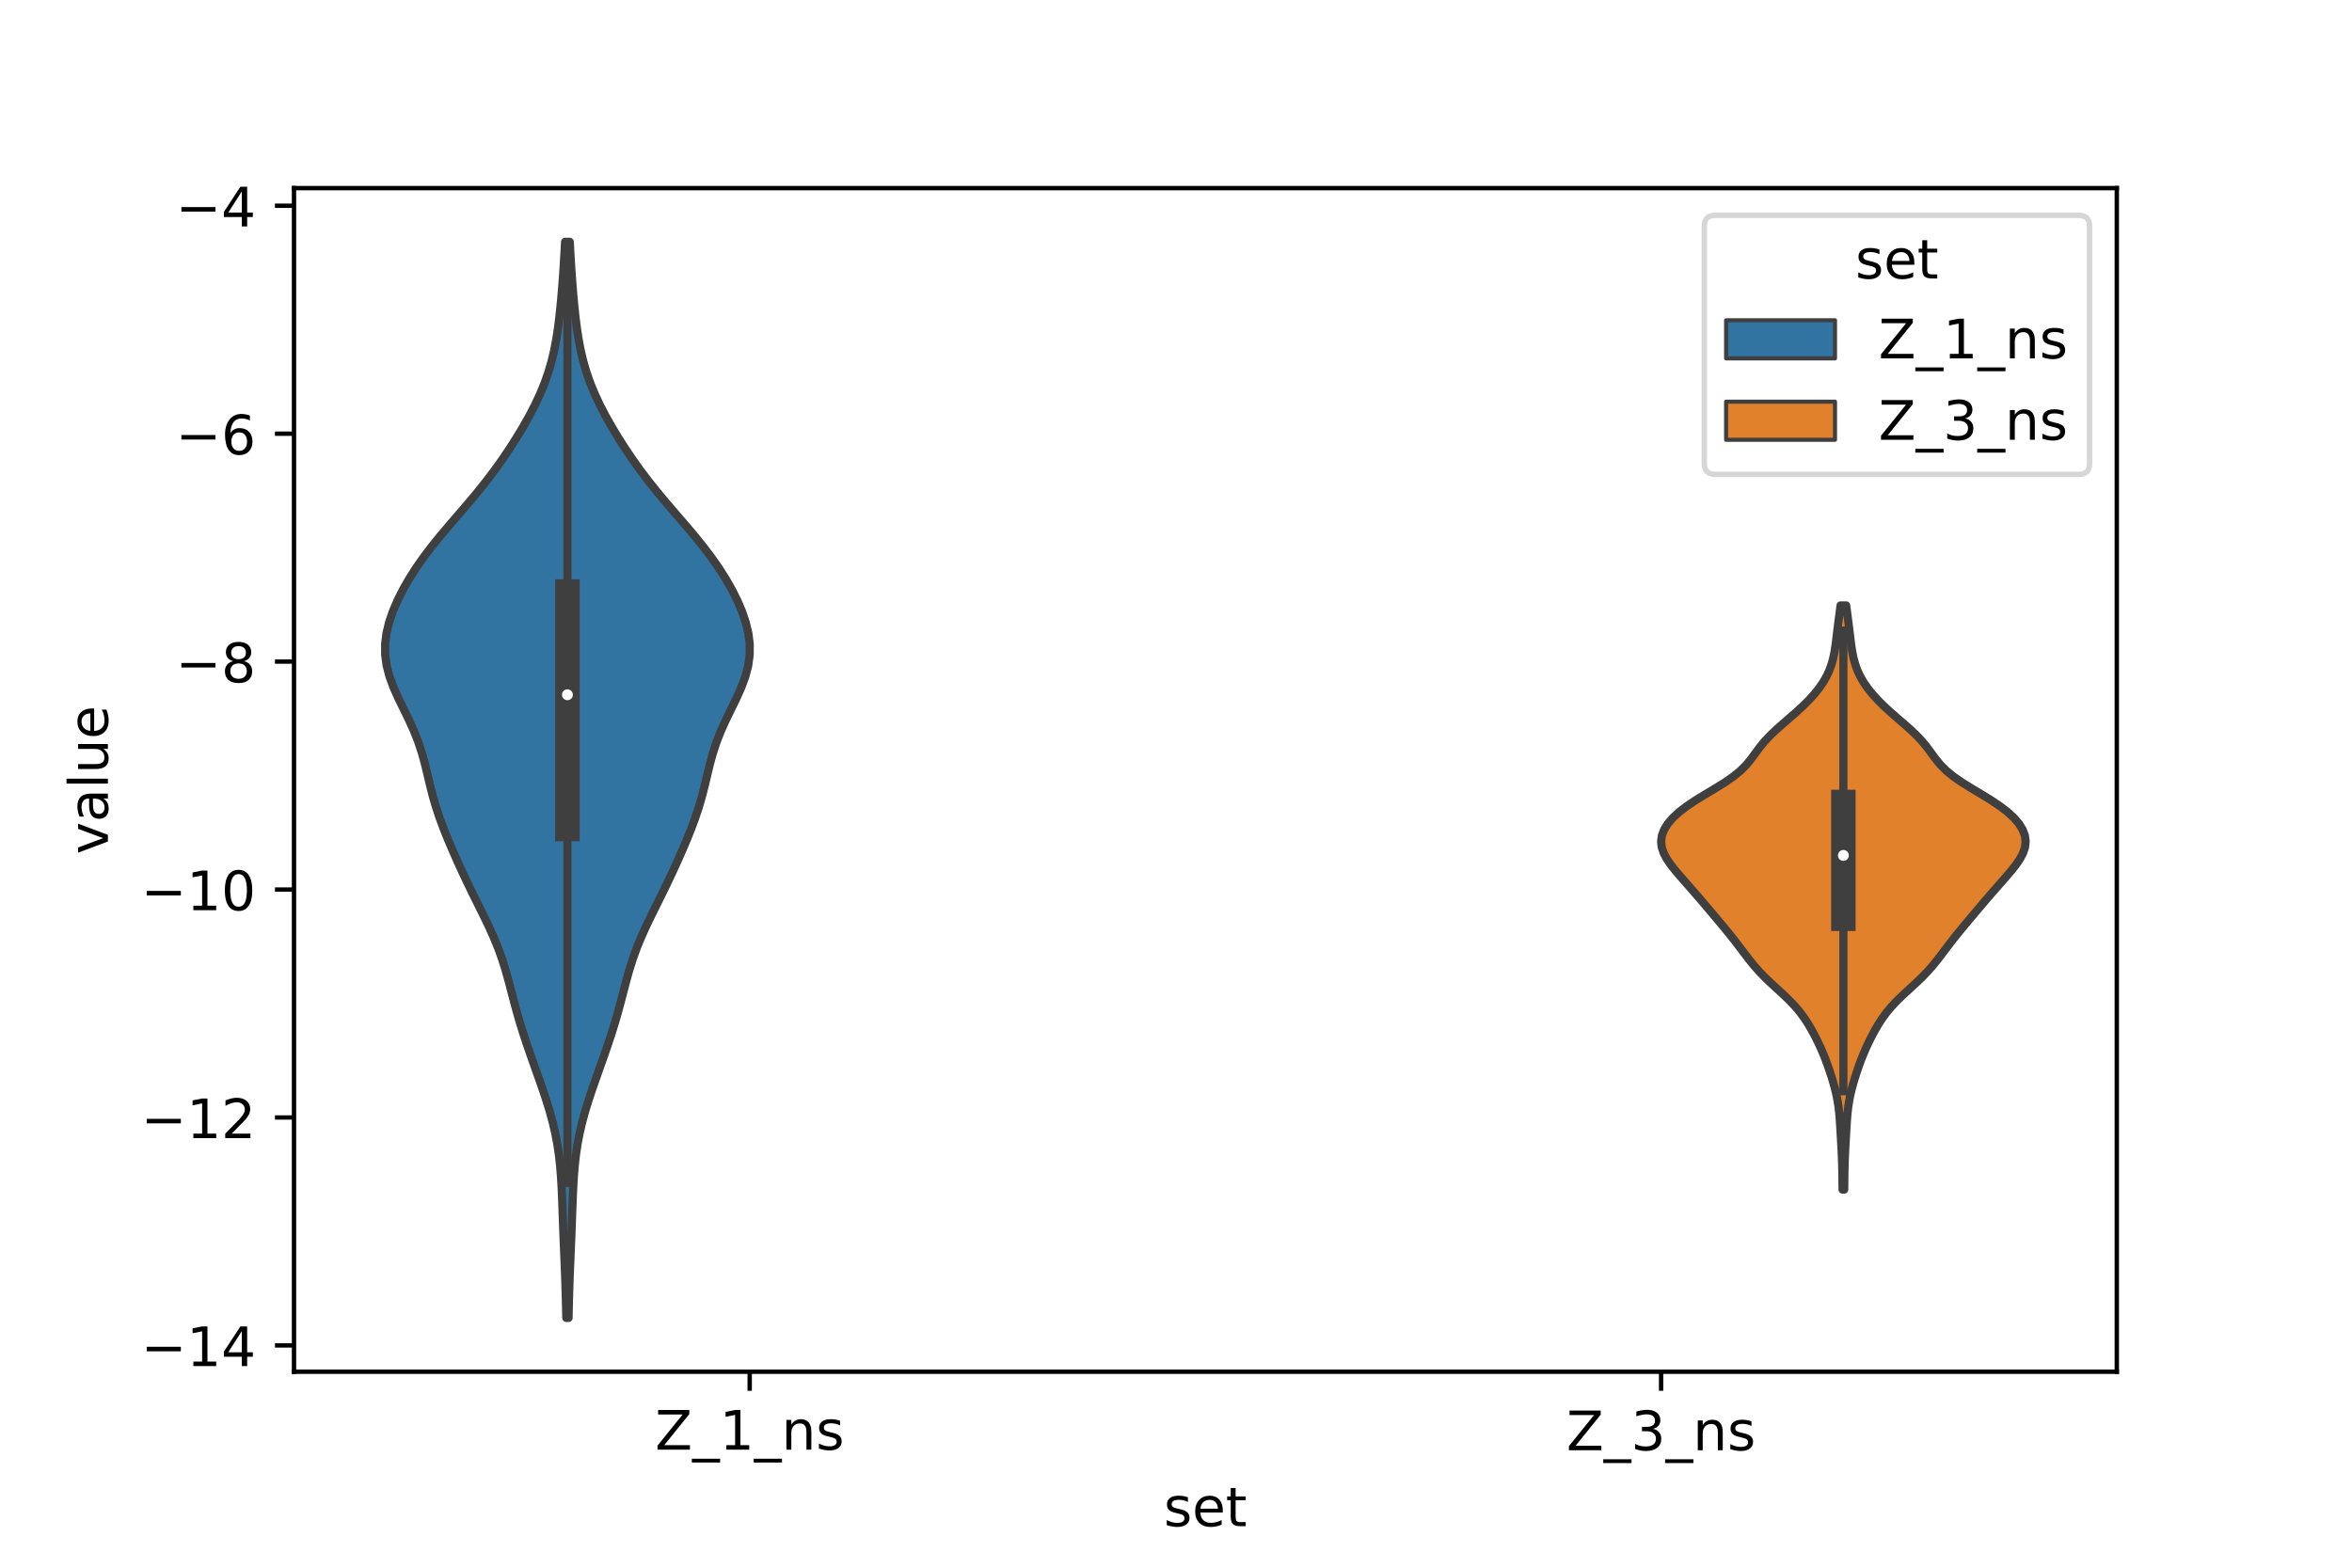 <?xml version="1.0" encoding="utf-8" standalone="no"?>
<!DOCTYPE svg PUBLIC "-//W3C//DTD SVG 1.1//EN"
  "http://www.w3.org/Graphics/SVG/1.1/DTD/svg11.dtd">
<!-- Created with matplotlib (https://matplotlib.org/) -->
<svg height="288pt" version="1.1" viewBox="0 0 432 288" width="432pt" xmlns="http://www.w3.org/2000/svg" xmlns:xlink="http://www.w3.org/1999/xlink">
 <defs>
  <style type="text/css">*{stroke-linecap:butt;stroke-linejoin:round;}</style>
 </defs>
 <g id="figure_1">
  <g id="patch_1">
   <path d="M 0 288 
L 432 288 
L 432 0 
L 0 0 
z
" style="fill:#ffffff;"/>
  </g>
  <g id="axes_1">
   <g id="patch_2">
    <path d="M 54 252 
L 388.8 252 
L 388.8 34.56 
L 54 34.56 
z
" style="fill:#ffffff;"/>
   </g>
   <g id="PolyCollection_1">
    <defs>
     <path d="M 104.43 -45.884 
L 104.01 -45.884 
L 103.969 -47.88 
L 103.919 -49.877 
L 103.858 -51.874 
L 103.788 -53.87 
L 103.708 -55.867 
L 103.624 -57.864 
L 103.541 -59.86 
L 103.461 -61.857 
L 103.387 -63.854 
L 103.317 -65.851 
L 103.243 -67.847 
L 103.154 -69.844 
L 103.038 -71.841 
L 102.878 -73.837 
L 102.657 -75.834 
L 102.361 -77.831 
L 101.981 -79.827 
L 101.516 -81.824 
L 100.97 -83.821 
L 100.356 -85.818 
L 99.693 -87.814 
L 98.997 -89.811 
L 98.288 -91.808 
L 97.579 -93.804 
L 96.885 -95.801 
L 96.219 -97.798 
L 95.591 -99.794 
L 95.006 -101.791 
L 94.462 -103.788 
L 93.941 -105.784 
L 93.418 -107.781 
L 92.859 -109.778 
L 92.231 -111.775 
L 91.512 -113.771 
L 90.697 -115.768 
L 89.797 -117.765 
L 88.837 -119.761 
L 87.848 -121.758 
L 86.857 -123.755 
L 85.886 -125.751 
L 84.941 -127.748 
L 84.027 -129.745 
L 83.143 -131.741 
L 82.293 -133.738 
L 81.489 -135.735 
L 80.746 -137.732 
L 80.081 -139.728 
L 79.499 -141.725 
L 78.988 -143.722 
L 78.515 -145.718 
L 78.03 -147.715 
L 77.479 -149.712 
L 76.819 -151.708 
L 76.032 -153.705 
L 75.13 -155.702 
L 74.158 -157.699 
L 73.185 -159.695 
L 72.289 -161.692 
L 71.548 -163.689 
L 71.021 -165.685 
L 70.748 -167.682 
L 70.74 -169.679 
L 70.988 -171.675 
L 71.469 -173.672 
L 72.149 -175.669 
L 73.001 -177.665 
L 74.003 -179.662 
L 75.143 -181.659 
L 76.414 -183.656 
L 77.813 -185.652 
L 79.33 -187.649 
L 80.948 -189.646 
L 82.638 -191.642 
L 84.359 -193.639 
L 86.072 -195.636 
L 87.74 -197.632 
L 89.335 -199.629 
L 90.847 -201.626 
L 92.274 -203.622 
L 93.621 -205.619 
L 94.894 -207.616 
L 96.096 -209.613 
L 97.221 -211.609 
L 98.258 -213.606 
L 99.193 -215.603 
L 100.014 -217.599 
L 100.715 -219.596 
L 101.298 -221.593 
L 101.773 -223.589 
L 102.155 -225.586 
L 102.465 -227.583 
L 102.72 -229.58 
L 102.934 -231.576 
L 103.12 -233.573 
L 103.284 -235.57 
L 103.431 -237.566 
L 103.563 -239.563 
L 103.681 -241.56 
L 103.786 -243.556 
L 104.654 -243.556 
L 104.654 -243.556 
L 104.759 -241.56 
L 104.877 -239.563 
L 105.009 -237.566 
L 105.156 -235.57 
L 105.32 -233.573 
L 105.506 -231.576 
L 105.72 -229.58 
L 105.975 -227.583 
L 106.285 -225.586 
L 106.667 -223.589 
L 107.142 -221.593 
L 107.725 -219.596 
L 108.426 -217.599 
L 109.247 -215.603 
L 110.182 -213.606 
L 111.219 -211.609 
L 112.344 -209.613 
L 113.546 -207.616 
L 114.819 -205.619 
L 116.166 -203.622 
L 117.593 -201.626 
L 119.105 -199.629 
L 120.7 -197.632 
L 122.368 -195.636 
L 124.081 -193.639 
L 125.802 -191.642 
L 127.492 -189.646 
L 129.11 -187.649 
L 130.627 -185.652 
L 132.026 -183.656 
L 133.297 -181.659 
L 134.437 -179.662 
L 135.439 -177.665 
L 136.291 -175.669 
L 136.971 -173.672 
L 137.452 -171.675 
L 137.7 -169.679 
L 137.692 -167.682 
L 137.419 -165.685 
L 136.892 -163.689 
L 136.151 -161.692 
L 135.255 -159.695 
L 134.282 -157.699 
L 133.31 -155.702 
L 132.408 -153.705 
L 131.621 -151.708 
L 130.961 -149.712 
L 130.41 -147.715 
L 129.925 -145.718 
L 129.452 -143.722 
L 128.941 -141.725 
L 128.359 -139.728 
L 127.694 -137.732 
L 126.951 -135.735 
L 126.147 -133.738 
L 125.297 -131.741 
L 124.413 -129.745 
L 123.499 -127.748 
L 122.554 -125.751 
L 121.583 -123.755 
L 120.592 -121.758 
L 119.603 -119.761 
L 118.643 -117.765 
L 117.743 -115.768 
L 116.928 -113.771 
L 116.209 -111.775 
L 115.581 -109.778 
L 115.022 -107.781 
L 114.499 -105.784 
L 113.978 -103.788 
L 113.434 -101.791 
L 112.849 -99.794 
L 112.221 -97.798 
L 111.555 -95.801 
L 110.861 -93.804 
L 110.152 -91.808 
L 109.443 -89.811 
L 108.747 -87.814 
L 108.084 -85.818 
L 107.47 -83.821 
L 106.924 -81.824 
L 106.459 -79.827 
L 106.079 -77.831 
L 105.783 -75.834 
L 105.562 -73.837 
L 105.402 -71.841 
L 105.286 -69.844 
L 105.197 -67.847 
L 105.123 -65.851 
L 105.053 -63.854 
L 104.979 -61.857 
L 104.899 -59.86 
L 104.816 -57.864 
L 104.732 -55.867 
L 104.652 -53.87 
L 104.582 -51.874 
L 104.521 -49.877 
L 104.471 -47.88 
L 104.43 -45.884 
z
" id="m7f88059e42" style="stroke:#3f3f3f;stroke-width:1.5;"/>
    </defs>
    <g clip-path="url(#p1ce334fe17)">
     <use style="fill:#3274a1;stroke:#3f3f3f;stroke-width:1.5;" x="0" xlink:href="#m7f88059e42" y="288"/>
    </g>
   </g>
   <g id="PolyCollection_2">
    <defs>
     <path d="M 338.733 -69.463 
L 338.427 -69.463 
L 338.414 -70.547 
L 338.402 -71.631 
L 338.386 -72.715 
L 338.362 -73.799 
L 338.328 -74.883 
L 338.284 -75.966 
L 338.23 -77.05 
L 338.17 -78.134 
L 338.108 -79.218 
L 338.046 -80.302 
L 337.981 -81.386 
L 337.908 -82.47 
L 337.815 -83.554 
L 337.691 -84.638 
L 337.526 -85.722 
L 337.315 -86.806 
L 337.059 -87.89 
L 336.765 -88.974 
L 336.441 -90.058 
L 336.092 -91.142 
L 335.719 -92.226 
L 335.318 -93.31 
L 334.885 -94.394 
L 334.415 -95.478 
L 333.91 -96.562 
L 333.368 -97.646 
L 332.788 -98.73 
L 332.158 -99.814 
L 331.457 -100.898 
L 330.663 -101.982 
L 329.757 -103.066 
L 328.733 -104.149 
L 327.613 -105.233 
L 326.435 -106.317 
L 325.255 -107.401 
L 324.124 -108.485 
L 323.078 -109.569 
L 322.127 -110.653 
L 321.253 -111.737 
L 320.425 -112.821 
L 319.608 -113.905 
L 318.777 -114.989 
L 317.921 -116.073 
L 317.042 -117.157 
L 316.145 -118.241 
L 315.238 -119.325 
L 314.326 -120.409 
L 313.409 -121.493 
L 312.486 -122.577 
L 311.553 -123.661 
L 310.609 -124.745 
L 309.656 -125.829 
L 308.705 -126.913 
L 307.78 -127.997 
L 306.919 -129.081 
L 306.171 -130.165 
L 305.589 -131.249 
L 305.22 -132.333 
L 305.1 -133.416 
L 305.244 -134.5 
L 305.655 -135.584 
L 306.326 -136.668 
L 307.251 -137.752 
L 308.428 -138.836 
L 309.843 -139.92 
L 311.465 -141.004 
L 313.232 -142.088 
L 315.045 -143.172 
L 316.789 -144.256 
L 318.357 -145.34 
L 319.683 -146.424 
L 320.763 -147.508 
L 321.652 -148.592 
L 322.446 -149.676 
L 323.25 -150.76 
L 324.143 -151.844 
L 325.165 -152.928 
L 326.308 -154.012 
L 327.535 -155.096 
L 328.791 -156.18 
L 330.026 -157.264 
L 331.201 -158.348 
L 332.287 -159.432 
L 333.267 -160.516 
L 334.132 -161.599 
L 334.876 -162.683 
L 335.497 -163.767 
L 336 -164.851 
L 336.394 -165.935 
L 336.696 -167.019 
L 336.923 -168.103 
L 337.098 -169.187 
L 337.241 -170.271 
L 337.371 -171.355 
L 337.501 -172.439 
L 337.638 -173.523 
L 337.78 -174.607 
L 337.923 -175.691 
L 338.06 -176.775 
L 339.1 -176.775 
L 339.1 -176.775 
L 339.237 -175.691 
L 339.38 -174.607 
L 339.522 -173.523 
L 339.659 -172.439 
L 339.789 -171.355 
L 339.919 -170.271 
L 340.062 -169.187 
L 340.237 -168.103 
L 340.464 -167.019 
L 340.766 -165.935 
L 341.16 -164.851 
L 341.663 -163.767 
L 342.284 -162.683 
L 343.028 -161.599 
L 343.893 -160.516 
L 344.873 -159.432 
L 345.959 -158.348 
L 347.134 -157.264 
L 348.369 -156.18 
L 349.625 -155.096 
L 350.852 -154.012 
L 351.995 -152.928 
L 353.017 -151.844 
L 353.91 -150.76 
L 354.714 -149.676 
L 355.508 -148.592 
L 356.397 -147.508 
L 357.477 -146.424 
L 358.803 -145.34 
L 360.371 -144.256 
L 362.115 -143.172 
L 363.928 -142.088 
L 365.695 -141.004 
L 367.317 -139.92 
L 368.732 -138.836 
L 369.909 -137.752 
L 370.834 -136.668 
L 371.505 -135.584 
L 371.916 -134.5 
L 372.06 -133.416 
L 371.94 -132.333 
L 371.571 -131.249 
L 370.989 -130.165 
L 370.241 -129.081 
L 369.38 -127.997 
L 368.455 -126.913 
L 367.504 -125.829 
L 366.551 -124.745 
L 365.607 -123.661 
L 364.674 -122.577 
L 363.751 -121.493 
L 362.834 -120.409 
L 361.922 -119.325 
L 361.015 -118.241 
L 360.118 -117.157 
L 359.239 -116.073 
L 358.383 -114.989 
L 357.552 -113.905 
L 356.735 -112.821 
L 355.907 -111.737 
L 355.033 -110.653 
L 354.082 -109.569 
L 353.036 -108.485 
L 351.905 -107.401 
L 350.725 -106.317 
L 349.547 -105.233 
L 348.427 -104.149 
L 347.403 -103.066 
L 346.497 -101.982 
L 345.703 -100.898 
L 345.002 -99.814 
L 344.372 -98.73 
L 343.792 -97.646 
L 343.25 -96.562 
L 342.745 -95.478 
L 342.275 -94.394 
L 341.842 -93.31 
L 341.441 -92.226 
L 341.068 -91.142 
L 340.719 -90.058 
L 340.395 -88.974 
L 340.101 -87.89 
L 339.845 -86.806 
L 339.634 -85.722 
L 339.469 -84.638 
L 339.345 -83.554 
L 339.252 -82.47 
L 339.179 -81.386 
L 339.114 -80.302 
L 339.052 -79.218 
L 338.99 -78.134 
L 338.93 -77.05 
L 338.876 -75.966 
L 338.832 -74.883 
L 338.798 -73.799 
L 338.774 -72.715 
L 338.758 -71.631 
L 338.746 -70.547 
L 338.733 -69.463 
z
" id="mbe627439df" style="stroke:#3f3f3f;stroke-width:1.5;"/>
    </defs>
    <g clip-path="url(#p1ce334fe17)">
     <use style="fill:#e1812c;stroke:#3f3f3f;stroke-width:1.5;" x="0" xlink:href="#mbe627439df" y="288"/>
    </g>
   </g>
   <g id="patch_3">
    <path clip-path="url(#p1ce334fe17)" d="M 137.7 -45.955 
L 137.7 -45.955 
L 137.7 -45.955 
L 137.7 -45.955 
z
" style="fill:#3274a1;stroke:#3f3f3f;stroke-linejoin:miter;stroke-width:0.75;"/>
   </g>
   <g id="patch_4">
    <path clip-path="url(#p1ce334fe17)" d="M 137.7 -45.955 
L 137.7 -45.955 
L 137.7 -45.955 
L 137.7 -45.955 
z
" style="fill:#e1812c;stroke:#3f3f3f;stroke-linejoin:miter;stroke-width:0.75;"/>
   </g>
   <g id="matplotlib.axis_1">
    <g id="xtick_1">
     <g id="line2d_1">
      <defs>
       <path d="M 0 0 
L 0 3.5 
" id="m02f4d9cdce" style="stroke:#000000;stroke-width:0.8;"/>
      </defs>
      <g>
       <use style="stroke:#000000;stroke-width:0.8;" x="137.7" xlink:href="#m02f4d9cdce" y="252"/>
      </g>
     </g>
     <g id="text_1">
      <!-- Z_1_ns -->
      <g transform="translate(120.32 266.32)scale(0.1 -0.1)">
       <defs>
        <path d="M 5.609 72.906 
L 62.891 72.906 
L 62.891 65.375 
L 16.797 8.297 
L 64.016 8.297 
L 64.016 0 
L 4.5 0 
L 4.5 7.516 
L 50.594 64.594 
L 5.609 64.594 
z
" id="DejaVuSans-90"/>
        <path d="M 50.984 -16.609 
L 50.984 -23.578 
L -0.984 -23.578 
L -0.984 -16.609 
z
" id="DejaVuSans-95"/>
        <path d="M 12.406 8.297 
L 28.516 8.297 
L 28.516 63.922 
L 10.984 60.406 
L 10.984 69.391 
L 28.422 72.906 
L 38.281 72.906 
L 38.281 8.297 
L 54.391 8.297 
L 54.391 0 
L 12.406 0 
z
" id="DejaVuSans-49"/>
        <path d="M 54.891 33.016 
L 54.891 0 
L 45.906 0 
L 45.906 32.719 
Q 45.906 40.484 42.875 44.328 
Q 39.844 48.188 33.797 48.188 
Q 26.516 48.188 22.312 43.547 
Q 18.109 38.922 18.109 30.906 
L 18.109 0 
L 9.078 0 
L 9.078 54.688 
L 18.109 54.688 
L 18.109 46.188 
Q 21.344 51.125 25.703 53.562 
Q 30.078 56 35.797 56 
Q 45.219 56 50.047 50.172 
Q 54.891 44.344 54.891 33.016 
z
" id="DejaVuSans-110"/>
        <path d="M 44.281 53.078 
L 44.281 44.578 
Q 40.484 46.531 36.375 47.5 
Q 32.281 48.484 27.875 48.484 
Q 21.188 48.484 17.844 46.438 
Q 14.5 44.391 14.5 40.281 
Q 14.5 37.156 16.891 35.375 
Q 19.281 33.594 26.516 31.984 
L 29.594 31.297 
Q 39.156 29.25 43.188 25.516 
Q 47.219 21.781 47.219 15.094 
Q 47.219 7.469 41.188 3.016 
Q 35.156 -1.422 24.609 -1.422 
Q 20.219 -1.422 15.453 -0.562 
Q 10.688 0.297 5.422 2 
L 5.422 11.281 
Q 10.406 8.688 15.234 7.391 
Q 20.062 6.109 24.812 6.109 
Q 31.156 6.109 34.562 8.281 
Q 37.984 10.453 37.984 14.406 
Q 37.984 18.062 35.516 20.016 
Q 33.062 21.969 24.703 23.781 
L 21.578 24.516 
Q 13.234 26.266 9.516 29.906 
Q 5.812 33.547 5.812 39.891 
Q 5.812 47.609 11.281 51.797 
Q 16.75 56 26.812 56 
Q 31.781 56 36.172 55.266 
Q 40.578 54.547 44.281 53.078 
z
" id="DejaVuSans-115"/>
       </defs>
       <use xlink:href="#DejaVuSans-90"/>
       <use x="68.506" xlink:href="#DejaVuSans-95"/>
       <use x="118.506" xlink:href="#DejaVuSans-49"/>
       <use x="182.129" xlink:href="#DejaVuSans-95"/>
       <use x="232.129" xlink:href="#DejaVuSans-110"/>
       <use x="295.508" xlink:href="#DejaVuSans-115"/>
      </g>
     </g>
    </g>
    <g id="xtick_2">
     <g id="line2d_2">
      <g>
       <use style="stroke:#000000;stroke-width:0.8;" x="305.1" xlink:href="#m02f4d9cdce" y="252"/>
      </g>
     </g>
     <g id="text_2">
      <!-- Z_3_ns -->
      <g transform="translate(287.72 266.422)scale(0.1 -0.1)">
       <defs>
        <path d="M 40.578 39.312 
Q 47.656 37.797 51.625 33 
Q 55.609 28.219 55.609 21.188 
Q 55.609 10.406 48.188 4.484 
Q 40.766 -1.422 27.094 -1.422 
Q 22.516 -1.422 17.656 -0.516 
Q 12.797 0.391 7.625 2.203 
L 7.625 11.719 
Q 11.719 9.328 16.594 8.109 
Q 21.484 6.891 26.812 6.891 
Q 36.078 6.891 40.938 10.547 
Q 45.797 14.203 45.797 21.188 
Q 45.797 27.641 41.281 31.266 
Q 36.766 34.906 28.719 34.906 
L 20.219 34.906 
L 20.219 43.016 
L 29.109 43.016 
Q 36.375 43.016 40.234 45.922 
Q 44.094 48.828 44.094 54.297 
Q 44.094 59.906 40.109 62.906 
Q 36.141 65.922 28.719 65.922 
Q 24.656 65.922 20.016 65.031 
Q 15.375 64.156 9.812 62.312 
L 9.812 71.094 
Q 15.438 72.656 20.344 73.438 
Q 25.25 74.219 29.594 74.219 
Q 40.828 74.219 47.359 69.109 
Q 53.906 64.016 53.906 55.328 
Q 53.906 49.266 50.438 45.094 
Q 46.969 40.922 40.578 39.312 
z
" id="DejaVuSans-51"/>
       </defs>
       <use xlink:href="#DejaVuSans-90"/>
       <use x="68.506" xlink:href="#DejaVuSans-95"/>
       <use x="118.506" xlink:href="#DejaVuSans-51"/>
       <use x="182.129" xlink:href="#DejaVuSans-95"/>
       <use x="232.129" xlink:href="#DejaVuSans-110"/>
       <use x="295.508" xlink:href="#DejaVuSans-115"/>
      </g>
     </g>
    </g>
    <g id="text_3">
     <!-- set -->
     <g transform="translate(213.759 280.378)scale(0.1 -0.1)">
      <defs>
       <path d="M 56.203 29.594 
L 56.203 25.203 
L 14.891 25.203 
Q 15.484 15.922 20.484 11.062 
Q 25.484 6.203 34.422 6.203 
Q 39.594 6.203 44.453 7.469 
Q 49.312 8.734 54.109 11.281 
L 54.109 2.781 
Q 49.266 0.734 44.188 -0.344 
Q 39.109 -1.422 33.891 -1.422 
Q 20.797 -1.422 13.156 6.188 
Q 5.516 13.812 5.516 26.812 
Q 5.516 40.234 12.766 48.109 
Q 20.016 56 32.328 56 
Q 43.359 56 49.781 48.891 
Q 56.203 41.797 56.203 29.594 
z
M 47.219 32.234 
Q 47.125 39.594 43.094 43.984 
Q 39.062 48.391 32.422 48.391 
Q 24.906 48.391 20.391 44.141 
Q 15.875 39.891 15.188 32.172 
z
" id="DejaVuSans-101"/>
       <path d="M 18.312 70.219 
L 18.312 54.688 
L 36.812 54.688 
L 36.812 47.703 
L 18.312 47.703 
L 18.312 18.016 
Q 18.312 11.328 20.141 9.422 
Q 21.969 7.516 27.594 7.516 
L 36.812 7.516 
L 36.812 0 
L 27.594 0 
Q 17.188 0 13.234 3.875 
Q 9.281 7.766 9.281 18.016 
L 9.281 47.703 
L 2.688 47.703 
L 2.688 54.688 
L 9.281 54.688 
L 9.281 70.219 
z
" id="DejaVuSans-116"/>
      </defs>
      <use xlink:href="#DejaVuSans-115"/>
      <use x="52.1" xlink:href="#DejaVuSans-101"/>
      <use x="113.623" xlink:href="#DejaVuSans-116"/>
     </g>
    </g>
   </g>
   <g id="matplotlib.axis_2">
    <g id="ytick_1">
     <g id="line2d_3">
      <defs>
       <path d="M 0 0 
L -3.5 0 
" id="m0777f236f5" style="stroke:#000000;stroke-width:0.8;"/>
      </defs>
      <g>
       <use style="stroke:#000000;stroke-width:0.8;" x="54" xlink:href="#m0777f236f5" y="247.169"/>
      </g>
     </g>
     <g id="text_4">
      <!-- −14 -->
      <g transform="translate(25.895 250.968)scale(0.1 -0.1)">
       <defs>
        <path d="M 10.594 35.5 
L 73.188 35.5 
L 73.188 27.203 
L 10.594 27.203 
z
" id="DejaVuSans-8722"/>
        <path d="M 37.797 64.312 
L 12.891 25.391 
L 37.797 25.391 
z
M 35.203 72.906 
L 47.609 72.906 
L 47.609 25.391 
L 58.016 25.391 
L 58.016 17.188 
L 47.609 17.188 
L 47.609 0 
L 37.797 0 
L 37.797 17.188 
L 4.891 17.188 
L 4.891 26.703 
z
" id="DejaVuSans-52"/>
       </defs>
       <use xlink:href="#DejaVuSans-8722"/>
       <use x="83.789" xlink:href="#DejaVuSans-49"/>
       <use x="147.412" xlink:href="#DejaVuSans-52"/>
      </g>
     </g>
    </g>
    <g id="ytick_2">
     <g id="line2d_4">
      <g>
       <use style="stroke:#000000;stroke-width:0.8;" x="54" xlink:href="#m0777f236f5" y="205.294"/>
      </g>
     </g>
     <g id="text_5">
      <!-- −12 -->
      <g transform="translate(25.895 209.093)scale(0.1 -0.1)">
       <defs>
        <path d="M 19.188 8.297 
L 53.609 8.297 
L 53.609 0 
L 7.328 0 
L 7.328 8.297 
Q 12.938 14.109 22.625 23.891 
Q 32.328 33.688 34.812 36.531 
Q 39.547 41.844 41.422 45.531 
Q 43.312 49.219 43.312 52.781 
Q 43.312 58.594 39.234 62.25 
Q 35.156 65.922 28.609 65.922 
Q 23.969 65.922 18.812 64.312 
Q 13.672 62.703 7.812 59.422 
L 7.812 69.391 
Q 13.766 71.781 18.938 73 
Q 24.125 74.219 28.422 74.219 
Q 39.75 74.219 46.484 68.547 
Q 53.219 62.891 53.219 53.422 
Q 53.219 48.922 51.531 44.891 
Q 49.859 40.875 45.406 35.406 
Q 44.188 33.984 37.641 27.219 
Q 31.109 20.453 19.188 8.297 
z
" id="DejaVuSans-50"/>
       </defs>
       <use xlink:href="#DejaVuSans-8722"/>
       <use x="83.789" xlink:href="#DejaVuSans-49"/>
       <use x="147.412" xlink:href="#DejaVuSans-50"/>
      </g>
     </g>
    </g>
    <g id="ytick_3">
     <g id="line2d_5">
      <g>
       <use style="stroke:#000000;stroke-width:0.8;" x="54" xlink:href="#m0777f236f5" y="163.419"/>
      </g>
     </g>
     <g id="text_6">
      <!-- −10 -->
      <g transform="translate(25.895 167.218)scale(0.1 -0.1)">
       <defs>
        <path d="M 31.781 66.406 
Q 24.172 66.406 20.328 58.906 
Q 16.5 51.422 16.5 36.375 
Q 16.5 21.391 20.328 13.891 
Q 24.172 6.391 31.781 6.391 
Q 39.453 6.391 43.281 13.891 
Q 47.125 21.391 47.125 36.375 
Q 47.125 51.422 43.281 58.906 
Q 39.453 66.406 31.781 66.406 
z
M 31.781 74.219 
Q 44.047 74.219 50.516 64.516 
Q 56.984 54.828 56.984 36.375 
Q 56.984 17.969 50.516 8.266 
Q 44.047 -1.422 31.781 -1.422 
Q 19.531 -1.422 13.062 8.266 
Q 6.594 17.969 6.594 36.375 
Q 6.594 54.828 13.062 64.516 
Q 19.531 74.219 31.781 74.219 
z
" id="DejaVuSans-48"/>
       </defs>
       <use xlink:href="#DejaVuSans-8722"/>
       <use x="83.789" xlink:href="#DejaVuSans-49"/>
       <use x="147.412" xlink:href="#DejaVuSans-48"/>
      </g>
     </g>
    </g>
    <g id="ytick_4">
     <g id="line2d_6">
      <g>
       <use style="stroke:#000000;stroke-width:0.8;" x="54" xlink:href="#m0777f236f5" y="121.544"/>
      </g>
     </g>
     <g id="text_7">
      <!-- −8 -->
      <g transform="translate(32.258 125.344)scale(0.1 -0.1)">
       <defs>
        <path d="M 31.781 34.625 
Q 24.75 34.625 20.719 30.859 
Q 16.703 27.094 16.703 20.516 
Q 16.703 13.922 20.719 10.156 
Q 24.75 6.391 31.781 6.391 
Q 38.812 6.391 42.859 10.172 
Q 46.922 13.969 46.922 20.516 
Q 46.922 27.094 42.891 30.859 
Q 38.875 34.625 31.781 34.625 
z
M 21.922 38.812 
Q 15.578 40.375 12.031 44.719 
Q 8.5 49.078 8.5 55.328 
Q 8.5 64.062 14.719 69.141 
Q 20.953 74.219 31.781 74.219 
Q 42.672 74.219 48.875 69.141 
Q 55.078 64.062 55.078 55.328 
Q 55.078 49.078 51.531 44.719 
Q 48 40.375 41.703 38.812 
Q 48.828 37.156 52.797 32.312 
Q 56.781 27.484 56.781 20.516 
Q 56.781 9.906 50.312 4.234 
Q 43.844 -1.422 31.781 -1.422 
Q 19.734 -1.422 13.25 4.234 
Q 6.781 9.906 6.781 20.516 
Q 6.781 27.484 10.781 32.312 
Q 14.797 37.156 21.922 38.812 
z
M 18.312 54.391 
Q 18.312 48.734 21.844 45.562 
Q 25.391 42.391 31.781 42.391 
Q 38.141 42.391 41.719 45.562 
Q 45.312 48.734 45.312 54.391 
Q 45.312 60.062 41.719 63.234 
Q 38.141 66.406 31.781 66.406 
Q 25.391 66.406 21.844 63.234 
Q 18.312 60.062 18.312 54.391 
z
" id="DejaVuSans-56"/>
       </defs>
       <use xlink:href="#DejaVuSans-8722"/>
       <use x="83.789" xlink:href="#DejaVuSans-56"/>
      </g>
     </g>
    </g>
    <g id="ytick_5">
     <g id="line2d_7">
      <g>
       <use style="stroke:#000000;stroke-width:0.8;" x="54" xlink:href="#m0777f236f5" y="79.67"/>
      </g>
     </g>
     <g id="text_8">
      <!-- −6 -->
      <g transform="translate(32.258 83.469)scale(0.1 -0.1)">
       <defs>
        <path d="M 33.016 40.375 
Q 26.375 40.375 22.484 35.828 
Q 18.609 31.297 18.609 23.391 
Q 18.609 15.531 22.484 10.953 
Q 26.375 6.391 33.016 6.391 
Q 39.656 6.391 43.531 10.953 
Q 47.406 15.531 47.406 23.391 
Q 47.406 31.297 43.531 35.828 
Q 39.656 40.375 33.016 40.375 
z
M 52.594 71.297 
L 52.594 62.312 
Q 48.875 64.062 45.094 64.984 
Q 41.312 65.922 37.594 65.922 
Q 27.828 65.922 22.672 59.328 
Q 17.531 52.734 16.797 39.406 
Q 19.672 43.656 24.016 45.922 
Q 28.375 48.188 33.594 48.188 
Q 44.578 48.188 50.953 41.516 
Q 57.328 34.859 57.328 23.391 
Q 57.328 12.156 50.688 5.359 
Q 44.047 -1.422 33.016 -1.422 
Q 20.359 -1.422 13.672 8.266 
Q 6.984 17.969 6.984 36.375 
Q 6.984 53.656 15.188 63.938 
Q 23.391 74.219 37.203 74.219 
Q 40.922 74.219 44.703 73.484 
Q 48.484 72.75 52.594 71.297 
z
" id="DejaVuSans-54"/>
       </defs>
       <use xlink:href="#DejaVuSans-8722"/>
       <use x="83.789" xlink:href="#DejaVuSans-54"/>
      </g>
     </g>
    </g>
    <g id="ytick_6">
     <g id="line2d_8">
      <g>
       <use style="stroke:#000000;stroke-width:0.8;" x="54" xlink:href="#m0777f236f5" y="37.795"/>
      </g>
     </g>
     <g id="text_9">
      <!-- −4 -->
      <g transform="translate(32.258 41.594)scale(0.1 -0.1)">
       <use xlink:href="#DejaVuSans-8722"/>
       <use x="83.789" xlink:href="#DejaVuSans-52"/>
      </g>
     </g>
    </g>
    <g id="text_10">
     <!-- value -->
     <g transform="translate(19.816 156.938)rotate(-90)scale(0.1 -0.1)">
      <defs>
       <path d="M 2.984 54.688 
L 12.5 54.688 
L 29.594 8.797 
L 46.688 54.688 
L 56.203 54.688 
L 35.688 0 
L 23.484 0 
z
" id="DejaVuSans-118"/>
       <path d="M 34.281 27.484 
Q 23.391 27.484 19.188 25 
Q 14.984 22.516 14.984 16.5 
Q 14.984 11.719 18.141 8.906 
Q 21.297 6.109 26.703 6.109 
Q 34.188 6.109 38.703 11.406 
Q 43.219 16.703 43.219 25.484 
L 43.219 27.484 
z
M 52.203 31.203 
L 52.203 0 
L 43.219 0 
L 43.219 8.297 
Q 40.141 3.328 35.547 0.953 
Q 30.953 -1.422 24.312 -1.422 
Q 15.922 -1.422 10.953 3.297 
Q 6 8.016 6 15.922 
Q 6 25.141 12.172 29.828 
Q 18.359 34.516 30.609 34.516 
L 43.219 34.516 
L 43.219 35.406 
Q 43.219 41.609 39.141 45 
Q 35.062 48.391 27.688 48.391 
Q 23 48.391 18.547 47.266 
Q 14.109 46.141 10.016 43.891 
L 10.016 52.203 
Q 14.938 54.109 19.578 55.047 
Q 24.219 56 28.609 56 
Q 40.484 56 46.344 49.844 
Q 52.203 43.703 52.203 31.203 
z
" id="DejaVuSans-97"/>
       <path d="M 9.422 75.984 
L 18.406 75.984 
L 18.406 0 
L 9.422 0 
z
" id="DejaVuSans-108"/>
       <path d="M 8.5 21.578 
L 8.5 54.688 
L 17.484 54.688 
L 17.484 21.922 
Q 17.484 14.156 20.5 10.266 
Q 23.531 6.391 29.594 6.391 
Q 36.859 6.391 41.078 11.031 
Q 45.312 15.672 45.312 23.688 
L 45.312 54.688 
L 54.297 54.688 
L 54.297 0 
L 45.312 0 
L 45.312 8.406 
Q 42.047 3.422 37.719 1 
Q 33.406 -1.422 27.688 -1.422 
Q 18.266 -1.422 13.375 4.438 
Q 8.5 10.297 8.5 21.578 
z
M 31.109 56 
z
" id="DejaVuSans-117"/>
      </defs>
      <use xlink:href="#DejaVuSans-118"/>
      <use x="59.18" xlink:href="#DejaVuSans-97"/>
      <use x="120.459" xlink:href="#DejaVuSans-108"/>
      <use x="148.242" xlink:href="#DejaVuSans-117"/>
      <use x="211.621" xlink:href="#DejaVuSans-101"/>
     </g>
    </g>
   </g>
   <g id="line2d_9">
    <path clip-path="url(#p1ce334fe17)" d="M 104.22 217.295 
L 104.22 44.444 
" style="fill:none;stroke:#3f3f3f;stroke-linecap:square;stroke-width:1.5;"/>
   </g>
   <g id="line2d_10">
    <path clip-path="url(#p1ce334fe17)" d="M 104.22 152.302 
L 104.22 108.668 
" style="fill:none;stroke:#3f3f3f;stroke-linecap:square;stroke-width:4.5;"/>
   </g>
   <g id="line2d_11">
    <path clip-path="url(#p1ce334fe17)" d="M 338.58 200.47 
L 338.58 115.85 
" style="fill:none;stroke:#3f3f3f;stroke-linecap:square;stroke-width:1.5;"/>
   </g>
   <g id="line2d_12">
    <path clip-path="url(#p1ce334fe17)" d="M 338.58 168.791 
L 338.58 147.329 
" style="fill:none;stroke:#3f3f3f;stroke-linecap:square;stroke-width:4.5;"/>
   </g>
   <g id="patch_5">
    <path d="M 54 252 
L 54 34.56 
" style="fill:none;stroke:#000000;stroke-linecap:square;stroke-linejoin:miter;stroke-width:0.8;"/>
   </g>
   <g id="patch_6">
    <path d="M 388.8 252 
L 388.8 34.56 
" style="fill:none;stroke:#000000;stroke-linecap:square;stroke-linejoin:miter;stroke-width:0.8;"/>
   </g>
   <g id="patch_7">
    <path d="M 54 252 
L 388.8 252 
" style="fill:none;stroke:#000000;stroke-linecap:square;stroke-linejoin:miter;stroke-width:0.8;"/>
   </g>
   <g id="patch_8">
    <path d="M 54 34.56 
L 388.8 34.56 
" style="fill:none;stroke:#000000;stroke-linecap:square;stroke-linejoin:miter;stroke-width:0.8;"/>
   </g>
   <g id="PathCollection_1">
    <defs>
     <path d="M 0 1.5 
C 0.398 1.5 0.779 1.342 1.061 1.061 
C 1.342 0.779 1.5 0.398 1.5 0 
C 1.5 -0.398 1.342 -0.779 1.061 -1.061 
C 0.779 -1.342 0.398 -1.5 0 -1.5 
C -0.398 -1.5 -0.779 -1.342 -1.061 -1.061 
C -1.342 -0.779 -1.5 -0.398 -1.5 0 
C -1.5 0.398 -1.342 0.779 -1.061 1.061 
C -0.779 1.342 -0.398 1.5 0 1.5 
z
" id="mbec43362ad" style="stroke:#3f3f3f;"/>
    </defs>
    <g clip-path="url(#p1ce334fe17)">
     <use style="fill:#ffffff;stroke:#3f3f3f;" x="104.22" xlink:href="#mbec43362ad" y="127.635"/>
    </g>
   </g>
   <g id="PathCollection_2">
    <g clip-path="url(#p1ce334fe17)">
     <use style="fill:#ffffff;stroke:#3f3f3f;" x="338.58" xlink:href="#mbec43362ad" y="157.147"/>
    </g>
   </g>
   <g id="legend_1">
    <g id="patch_9">
     <path d="M 315.041 87.151 
L 381.8 87.151 
Q 383.8 87.151 383.8 85.151 
L 383.8 41.56 
Q 383.8 39.56 381.8 39.56 
L 315.041 39.56 
Q 313.041 39.56 313.041 41.56 
L 313.041 85.151 
Q 313.041 87.151 315.041 87.151 
z
" style="fill:#ffffff;opacity:0.8;stroke:#cccccc;stroke-linejoin:miter;"/>
    </g>
    <g id="text_11">
     <!-- set -->
     <g transform="translate(340.779 51.158)scale(0.1 -0.1)">
      <use xlink:href="#DejaVuSans-115"/>
      <use x="52.1" xlink:href="#DejaVuSans-101"/>
      <use x="113.623" xlink:href="#DejaVuSans-116"/>
     </g>
    </g>
    <g id="patch_10">
     <path d="M 317.041 65.837 
L 337.041 65.837 
L 337.041 58.837 
L 317.041 58.837 
z
" style="fill:#3274a1;stroke:#3f3f3f;stroke-linejoin:miter;stroke-width:0.75;"/>
    </g>
    <g id="text_12">
     <!-- Z_1_ns -->
     <g transform="translate(345.041 65.837)scale(0.1 -0.1)">
      <use xlink:href="#DejaVuSans-90"/>
      <use x="68.506" xlink:href="#DejaVuSans-95"/>
      <use x="118.506" xlink:href="#DejaVuSans-49"/>
      <use x="182.129" xlink:href="#DejaVuSans-95"/>
      <use x="232.129" xlink:href="#DejaVuSans-110"/>
      <use x="295.508" xlink:href="#DejaVuSans-115"/>
     </g>
    </g>
    <g id="patch_11">
     <path d="M 317.041 80.793 
L 337.041 80.793 
L 337.041 73.793 
L 317.041 73.793 
z
" style="fill:#e1812c;stroke:#3f3f3f;stroke-linejoin:miter;stroke-width:0.75;"/>
    </g>
    <g id="text_13">
     <!-- Z_3_ns -->
     <g transform="translate(345.041 80.793)scale(0.1 -0.1)">
      <use xlink:href="#DejaVuSans-90"/>
      <use x="68.506" xlink:href="#DejaVuSans-95"/>
      <use x="118.506" xlink:href="#DejaVuSans-51"/>
      <use x="182.129" xlink:href="#DejaVuSans-95"/>
      <use x="232.129" xlink:href="#DejaVuSans-110"/>
      <use x="295.508" xlink:href="#DejaVuSans-115"/>
     </g>
    </g>
   </g>
  </g>
 </g>
 <defs>
  <clipPath id="p1ce334fe17">
   <rect height="217.44" width="334.8" x="54" y="34.56"/>
  </clipPath>
 </defs>
</svg>
